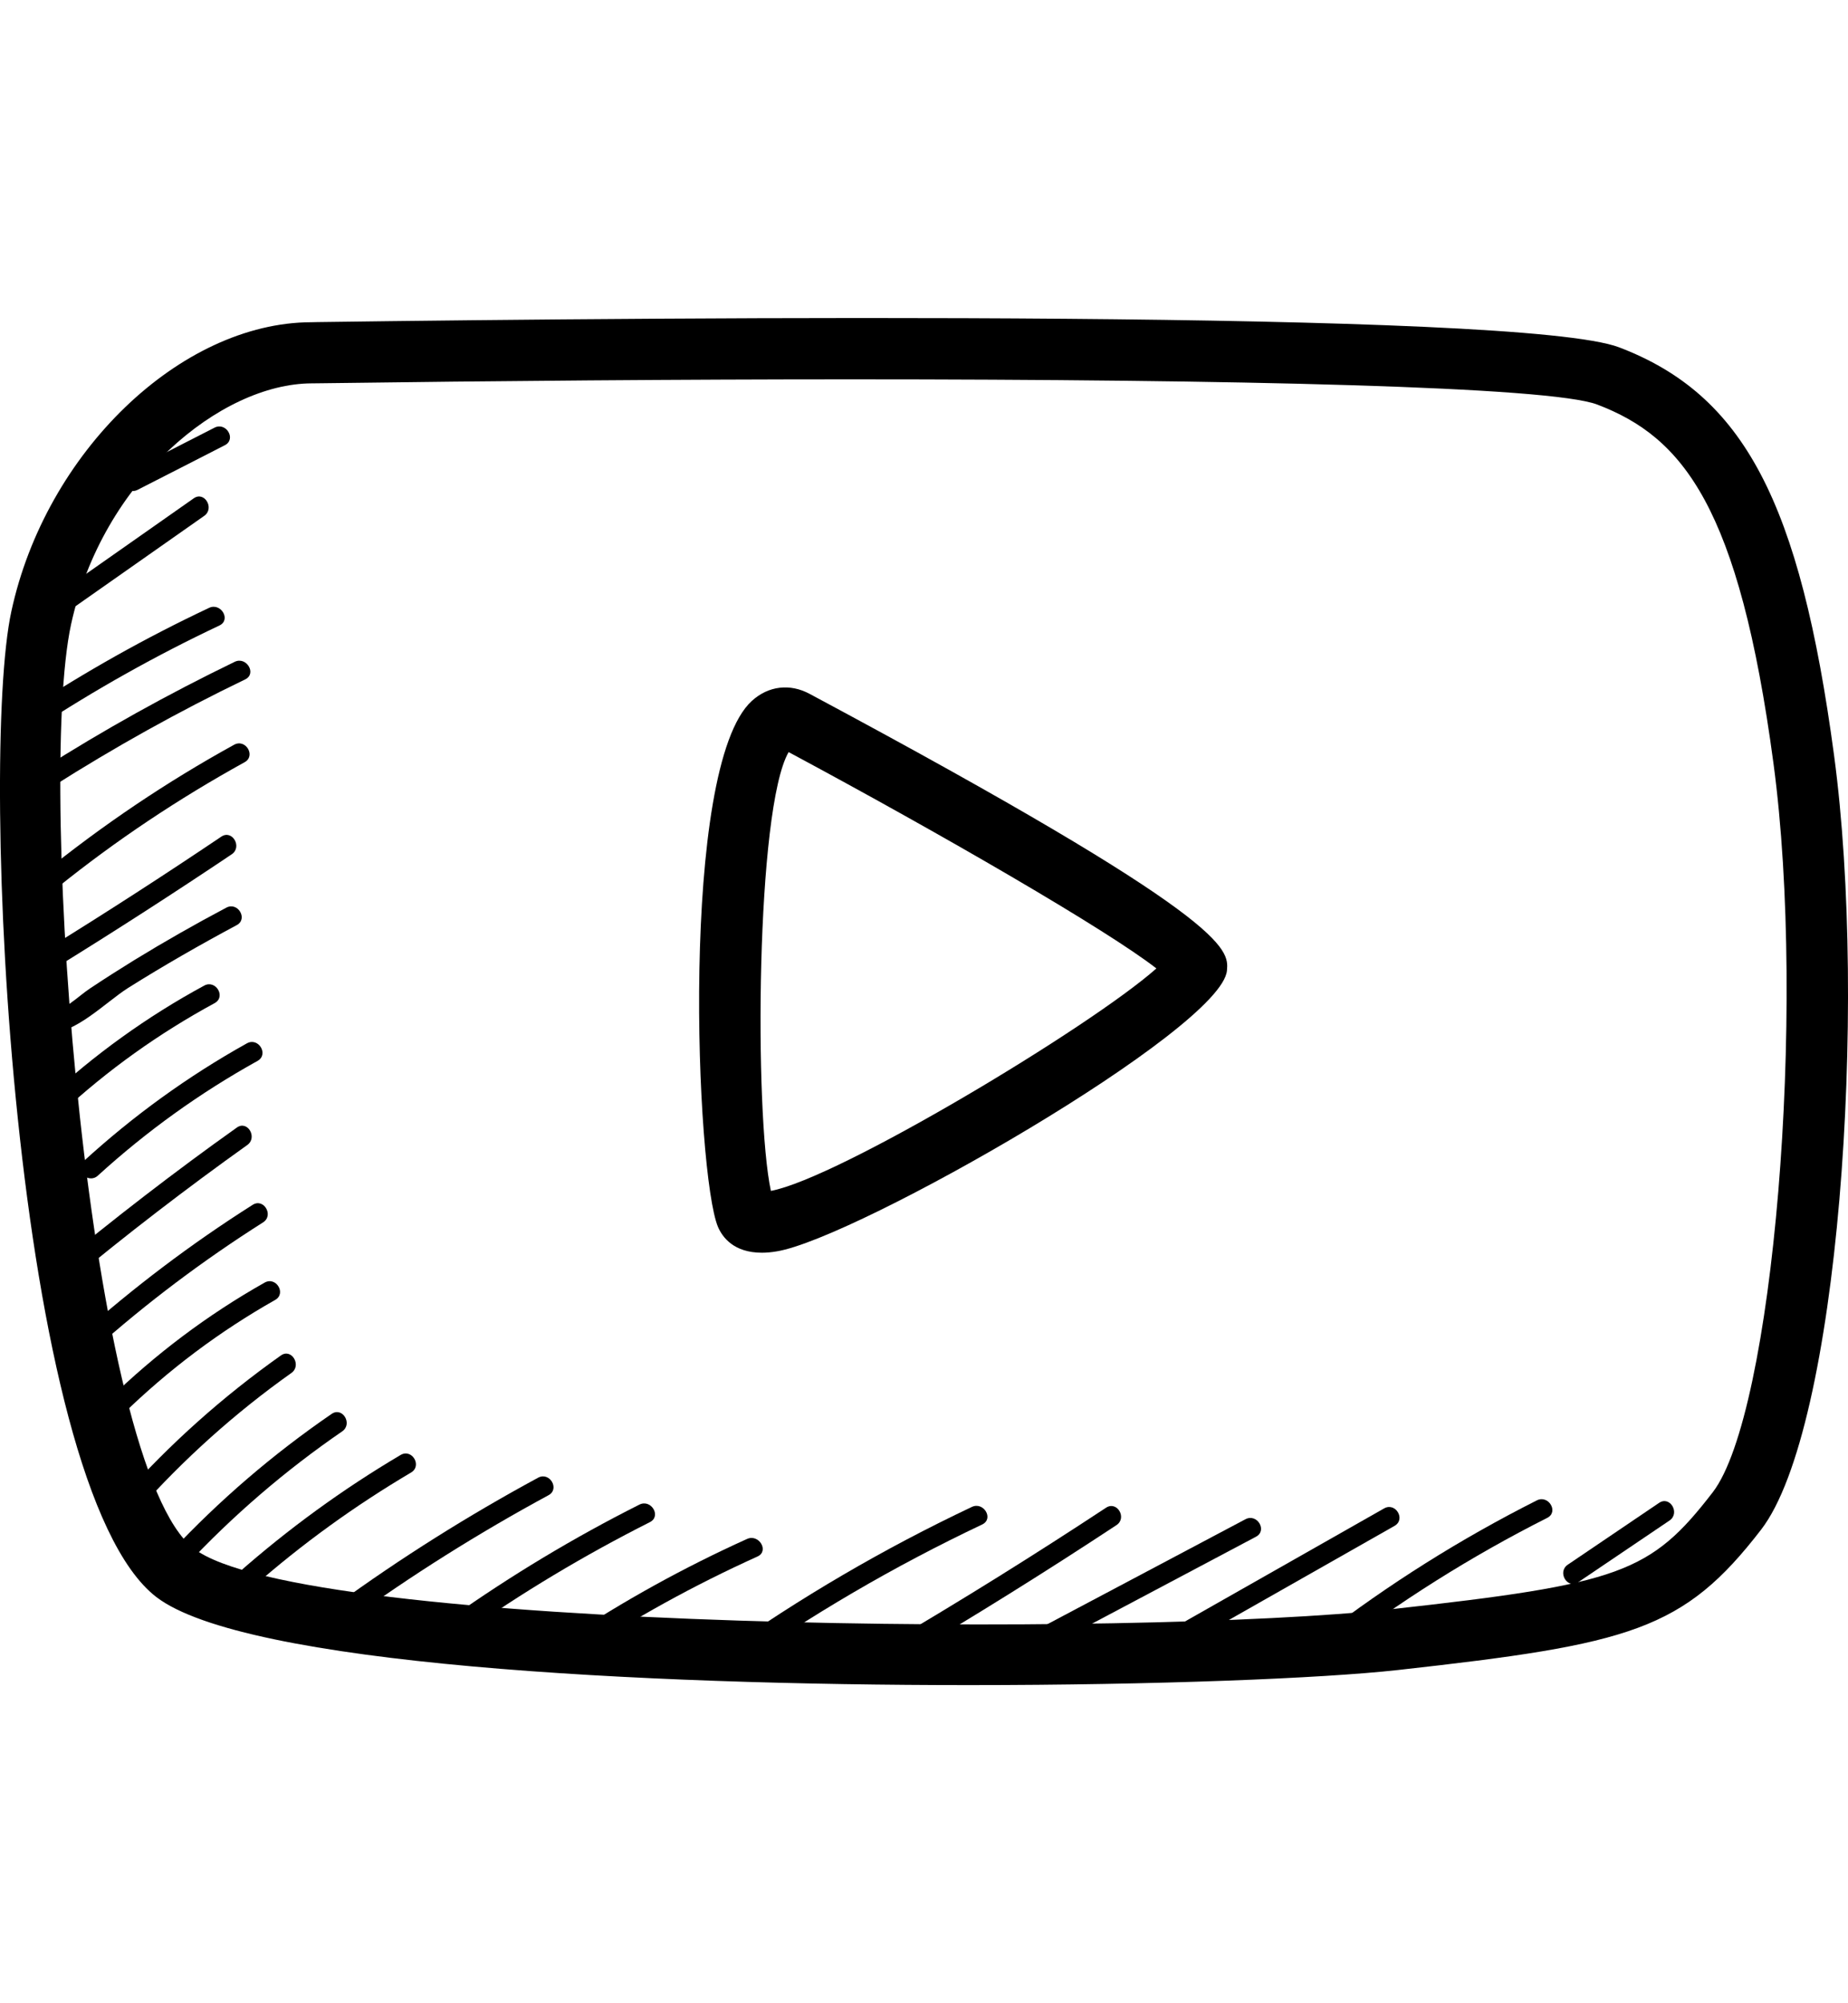 <?xml version="1.0" encoding="utf-8"?>
<!-- Generator: Adobe Illustrator 16.0.0, SVG Export Plug-In . SVG Version: 6.00 Build 0)  -->
<!DOCTYPE svg PUBLIC "-//W3C//DTD SVG 1.1//EN" "http://www.w3.org/Graphics/SVG/1.1/DTD/svg11.dtd">
<svg version="1.1" id="Capa_1" xmlns="http://www.w3.org/2000/svg" xmlns:xlink="http://www.w3.org/1999/xlink" x="0px" y="0px"
	 width="27.18px" height="29.455px" viewBox="0 0 27.18 29.455" enable-background="new 0 0 27.18 29.455" xml:space="preserve">
<g>
	<g>
		<path d="M3.075,8.938c-0.933,0.44-1.83,0.943-2.692,1.511c-0.161,0.106-0.008,0.364,0.153,0.257
			c0.863-0.566,1.76-1.069,2.692-1.509C3.403,9.113,3.247,8.856,3.075,8.938z"/>
		<path d="M3.453,9.731c-0.979,0.474-1.926,1-2.843,1.583c-0.163,0.103-0.01,0.361,0.152,0.259c0.919-0.584,1.865-1.111,2.844-1.583
			C3.78,9.906,3.625,9.649,3.453,9.731z"/>
		<path d="M3.443,10.951c-0.997,0.549-1.935,1.182-2.819,1.896c-0.15,0.119,0.068,0.325,0.217,0.206
			c0.864-0.696,1.785-1.309,2.756-1.845C3.767,11.116,3.613,10.857,3.443,10.951z"/>
		<path d="M3.255,12.302c-0.842,0.567-1.695,1.118-2.56,1.652c-0.164,0.101-0.011,0.358,0.154,0.257
			c0.863-0.534,1.717-1.084,2.56-1.65C3.567,12.453,3.415,12.194,3.255,12.302z"/>
		<path d="M3.329,13.346c-0.459,0.243-0.909,0.499-1.35,0.769c-0.222,0.137-0.439,0.275-0.655,0.419
			c-0.171,0.112-0.416,0.365-0.631,0.365c-0.193,0-0.186,0.301,0.005,0.299c0.418,0,0.848-0.456,1.187-0.672
			c0.521-0.327,1.055-0.633,1.597-0.923C3.651,13.512,3.498,13.256,3.329,13.346z"/>
		<path d="M3.004,14.492c-0.845,0.458-1.619,1.017-2.322,1.669c-0.142,0.13,0.074,0.337,0.216,0.206
			c0.685-0.634,1.439-1.172,2.259-1.617C3.327,14.657,3.173,14.401,3.004,14.492z"/>
		<path d="M3.632,15.341c-0.87,0.485-1.672,1.066-2.407,1.738c-0.144,0.13,0.074,0.337,0.215,0.207
			c0.718-0.654,1.5-1.216,2.349-1.687C3.956,15.504,3.802,15.248,3.632,15.341z"/>
		<path d="M3.483,16.58c-0.92,0.654-1.813,1.344-2.682,2.063c-0.148,0.124,0.07,0.329,0.217,0.208
			c0.848-0.703,1.722-1.375,2.618-2.014C3.793,16.726,3.64,16.467,3.483,16.58z"/>
		<path d="M3.716,17.716c-0.903,0.572-1.752,1.214-2.551,1.925c-0.145,0.129,0.073,0.336,0.215,0.208
			c0.779-0.694,1.609-1.317,2.489-1.875C4.031,17.871,3.879,17.612,3.716,17.716z"/>
		<path d="M3.893,18.859c-0.844,0.476-1.611,1.055-2.305,1.73c-0.139,0.135,0.078,0.342,0.216,0.208
			c0.676-0.658,1.422-1.218,2.242-1.682C4.215,19.021,4.061,18.765,3.893,18.859z"/>
		<path d="M4.131,19.931c-0.853,0.604-1.63,1.297-2.325,2.077c-0.127,0.143,0.089,0.351,0.218,0.207
			c0.678-0.76,1.43-1.437,2.262-2.027C4.441,20.078,4.289,19.819,4.131,19.931z"/>
		<path d="M4.878,20.79c-0.863,0.592-1.653,1.27-2.369,2.035c-0.131,0.141,0.086,0.348,0.218,0.205
			c0.696-0.743,1.464-1.405,2.306-1.983C5.191,20.938,5.038,20.681,4.878,20.79z"/>
		<path d="M5.892,21.394c-0.854,0.505-1.652,1.086-2.396,1.742c-0.146,0.127,0.071,0.334,0.217,0.207
			c0.726-0.639,1.502-1.2,2.333-1.691C6.212,21.553,6.06,21.296,5.892,21.394z"/>
		<path d="M2.85,7.327C2.1,7.853,1.352,8.379,0.603,8.904c-0.157,0.11-0.004,0.368,0.153,0.259C1.505,8.637,2.255,8.11,3.004,7.585
			C3.16,7.475,3.007,7.217,2.85,7.327z"/>
		<path d="M3.154,6.289C2.728,6.506,2.298,6.727,1.871,6.945C1.7,7.032,1.854,7.29,2.025,7.202c0.429-0.218,0.856-0.438,1.283-0.656
			C3.479,6.457,3.326,6.2,3.154,6.289z"/>
		<path d="M7.915,21.728c-1.031,0.558-2.019,1.179-2.965,1.867c-0.155,0.112-0.003,0.371,0.152,0.257
			c0.947-0.688,1.936-1.309,2.965-1.866C8.238,21.894,8.083,21.637,7.915,21.728z"/>
		<path d="M9.404,22.124c-0.964,0.485-1.884,1.039-2.767,1.662c-0.156,0.11-0.003,0.368,0.154,0.256
			c0.881-0.622,1.803-1.174,2.767-1.66C9.732,22.294,9.576,22.038,9.404,22.124z"/>
		<path d="M10.987,22.629c-0.932,0.421-1.822,0.913-2.673,1.478c-0.16,0.106-0.008,0.363,0.152,0.257
			c0.852-0.565,1.743-1.056,2.675-1.477C11.317,22.807,11.162,22.55,10.987,22.629z"/>
		<path d="M14.294,22.158c-1.298,0.614-2.529,1.334-3.701,2.164c-0.158,0.11-0.005,0.369,0.153,0.258
			c1.171-0.83,2.404-1.55,3.7-2.164C14.622,22.332,14.466,22.076,14.294,22.158z"/>
		<path d="M16.267,22.17c-1.045,0.688-2.106,1.35-3.186,1.984c-0.167,0.099-0.015,0.356,0.153,0.259
			c1.079-0.637,2.141-1.298,3.186-1.987C16.582,22.32,16.428,22.063,16.267,22.17z"/>
		<path d="M18.318,22.339c-1.179,0.625-2.359,1.251-3.539,1.875c-0.171,0.091-0.017,0.349,0.153,0.259
			c1.181-0.627,2.359-1.251,3.541-1.877C18.644,22.505,18.489,22.249,18.318,22.339z"/>
		<path d="M20.357,22.18c-1.192,0.677-2.385,1.354-3.578,2.031c-0.167,0.094-0.013,0.353,0.154,0.257
			c1.193-0.677,2.385-1.354,3.577-2.031C20.68,22.341,20.525,22.084,20.357,22.18z"/>
		<path d="M22.603,22.062c-1.121,0.565-2.181,1.232-3.175,1.997c-0.152,0.117,0,0.376,0.153,0.259
			c0.995-0.767,2.054-1.433,3.175-1.999C22.93,22.232,22.775,21.975,22.603,22.062z"/>
		<path d="M24.402,22.098l-1.343,0.909c-0.16,0.107-0.007,0.366,0.153,0.258l1.344-0.908C24.714,22.248,24.562,21.99,24.402,22.098z
			"/>
	</g>
	<path d="M2.298,23.482c1.292,0.994,7.106,1.296,11.953,1.296c2.753,0,5.194-0.098,6.31-0.222c3.428-0.381,4.199-0.584,5.341-2.064
		c1.141-1.479,1.572-7.668,1.073-11.386c-0.501-3.729-1.327-5.3-3.162-5.999C22.361,4.555,9.94,4.664,4.667,4.736l-0.09,0.002
		C2.652,4.744,0.672,6.652,0.167,8.99C-0.312,11.195,0.191,21.856,2.298,23.482z M1.045,9.182c0.46-2.113,2.199-3.539,3.537-3.545
		l0.097-0.001C7.326,5.6,10.023,5.578,12.52,5.578c5.655,0,10.28,0.105,10.973,0.371c1.257,0.479,2.085,1.494,2.591,5.277
		c0.49,3.653-0.004,9.562-0.893,10.716c-0.915,1.186-1.356,1.347-4.728,1.72c-3.702,0.412-16.024,0.332-17.614-0.893
		C1.304,21.578,0.531,11.56,1.045,9.182z"/>
	<path d="M11.206,18.42c0.065,0,0.14-0.006,0.219-0.02c1.164-0.188,6.549-3.265,6.621-4.131c0.026-0.315,0.062-0.748-6.136-4.065
		c-0.29-0.157-0.608-0.12-0.852,0.102c-1.068,0.973-0.823,6.974-0.497,7.737C10.626,18.192,10.791,18.42,11.206,18.42z
		 M11.599,11.059c2.258,1.211,4.683,2.615,5.409,3.181c-0.966,0.858-4.682,3.089-5.67,3.271
		C11.093,16.37,11.119,11.889,11.599,11.059z"/>
</g>
</svg>
